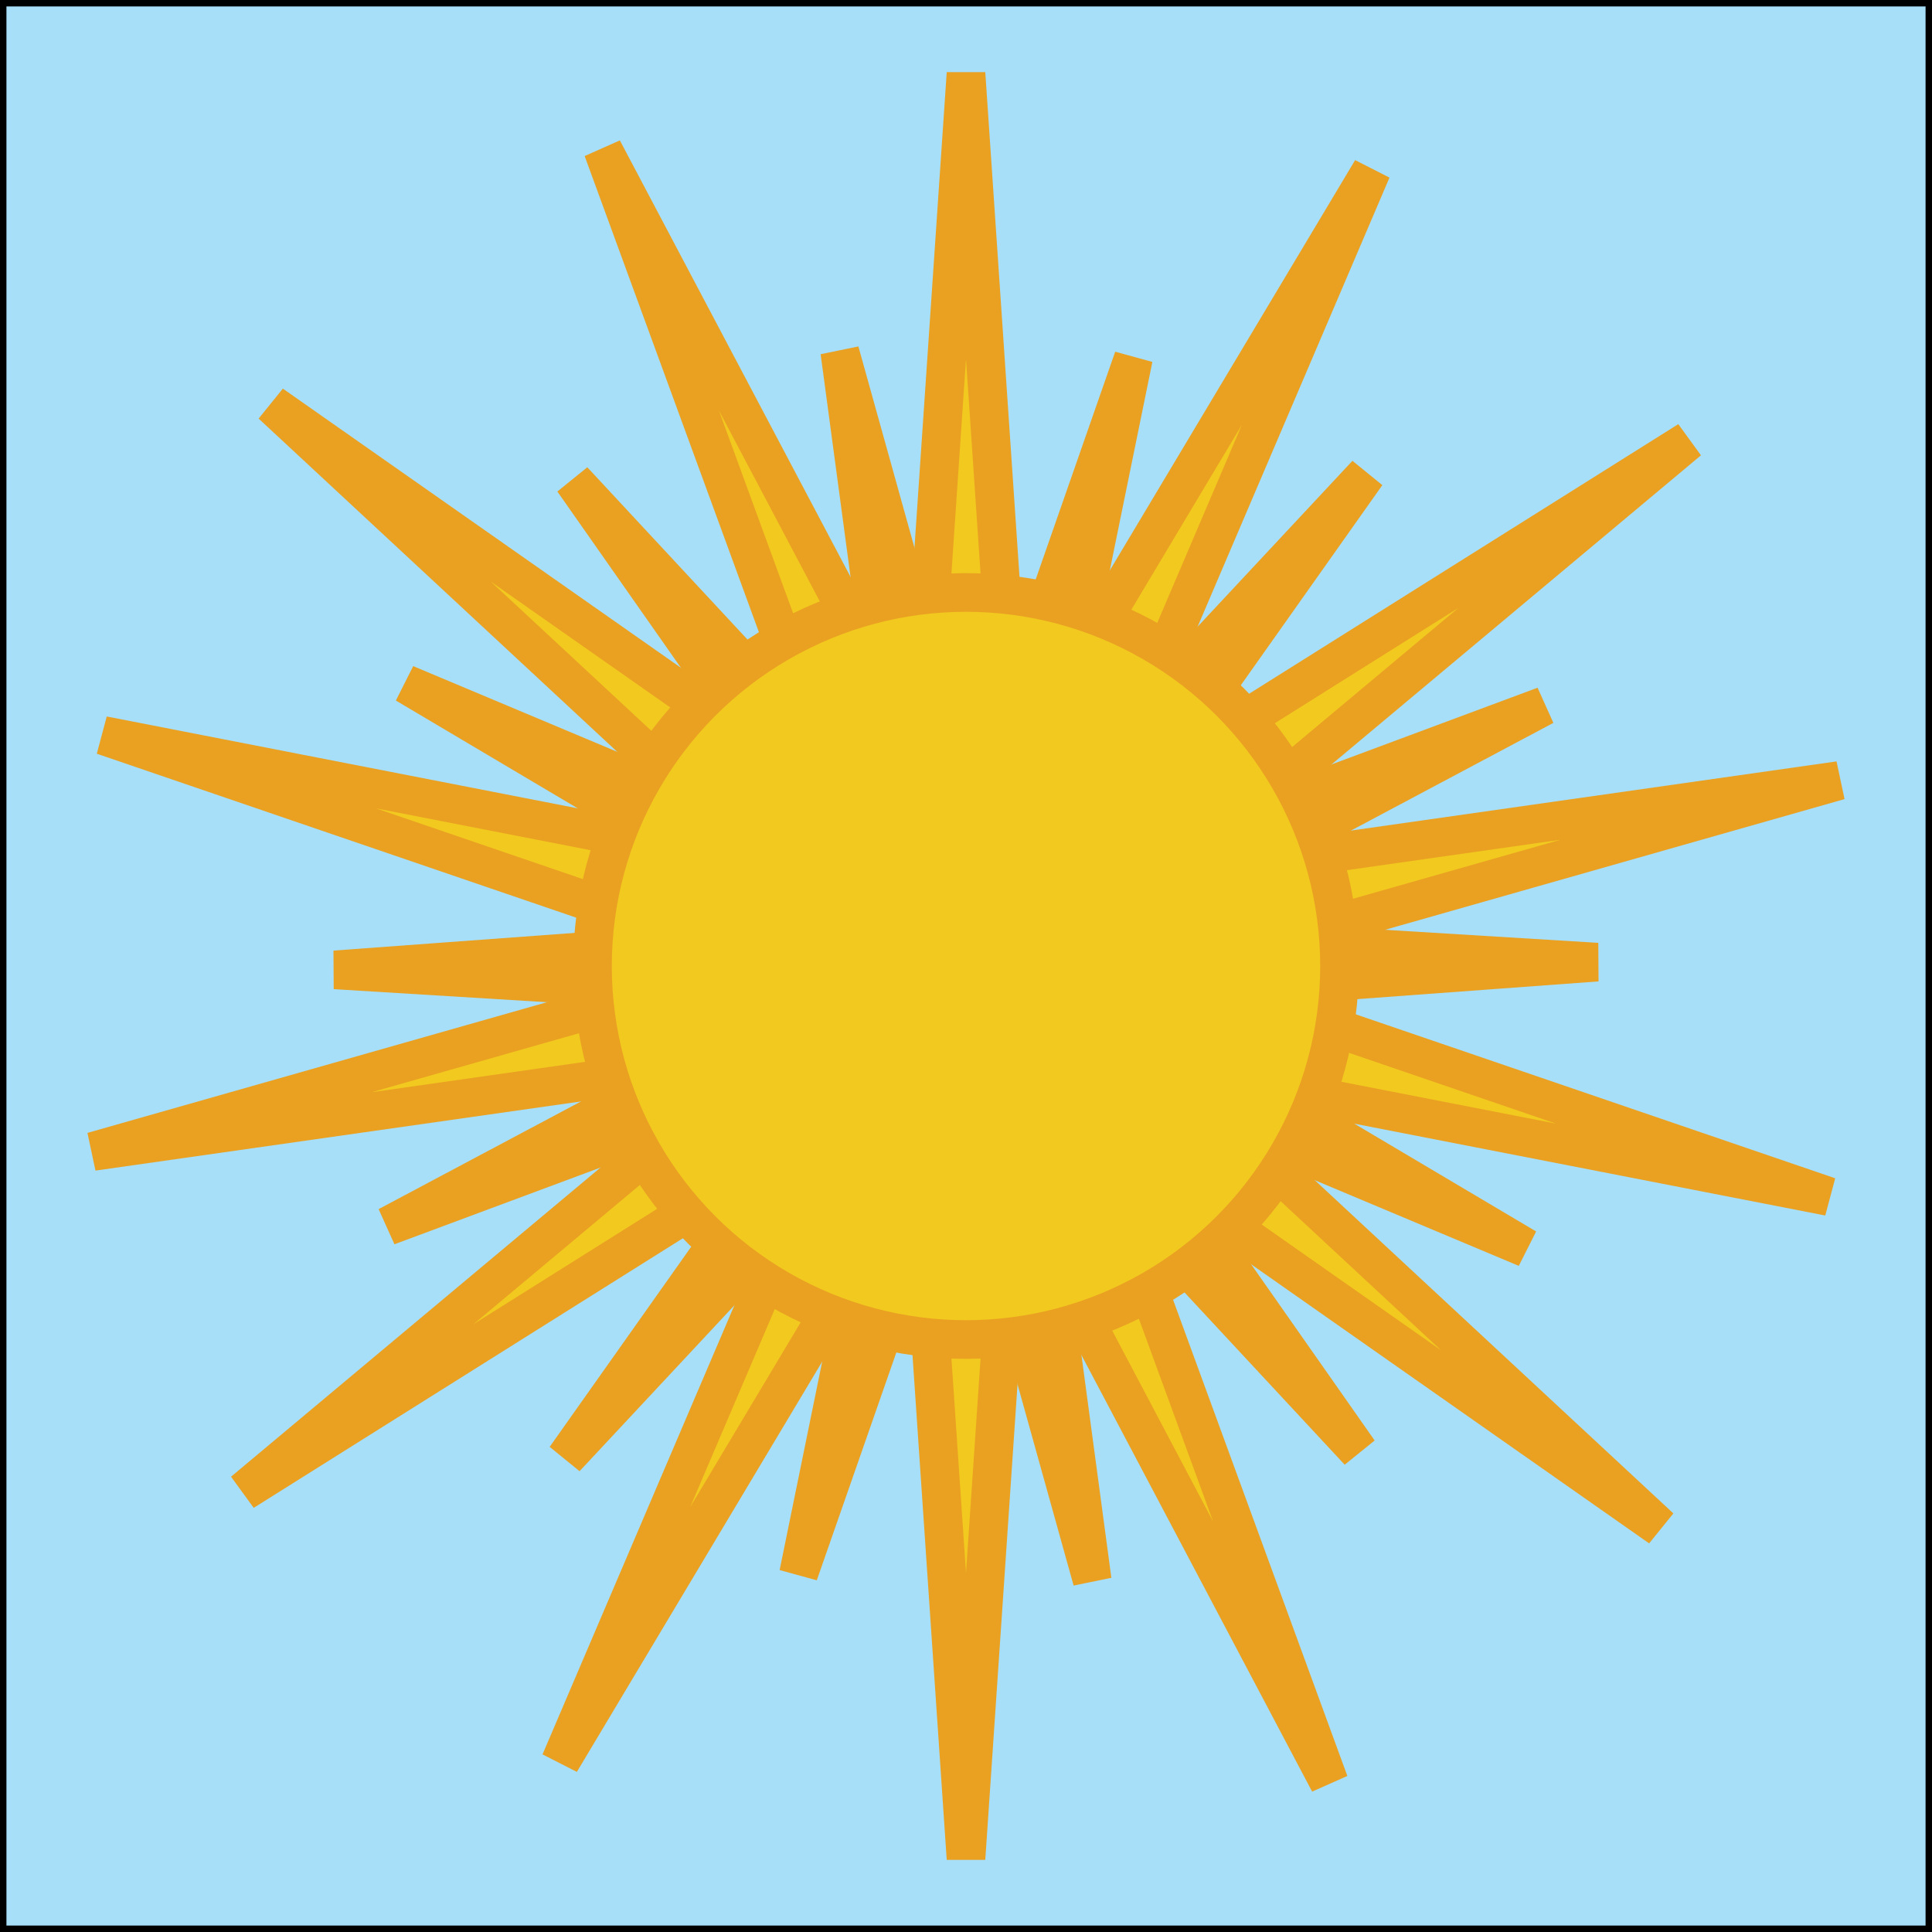 <?xml version="1.0" encoding="utf-8"?>
<!-- Generator: Adobe Illustrator 19.0.0, SVG Export Plug-In . SVG Version: 6.00 Build 0)  -->
<svg version="1.1" xmlns="http://www.w3.org/2000/svg" xmlns:xlink="http://www.w3.org/1999/xlink" x="0px" y="0px"
	 viewBox="0 0 150 150" style="enable-background:new 0 0 150 150;" xml:space="preserve">
<style type="text/css">
	.st0{opacity:4.000000e-002;stroke:#050706;stroke-width:5;stroke-miterlimit:10;}
	.st1{fill:#A7DFF9;stroke:#000000;stroke-miterlimit:10;}
	.st2{fill:#F2C91E;}
	.st3{fill:none;stroke:#EAA122;stroke-width:3;stroke-miterlimit:10;}
	.st4{fill:#F2C91E;stroke:#EAA122;stroke-width:3;stroke-miterlimit:10;}
	.st5{display:none;}
	.st6{display:inline;fill:none;stroke:#000000;stroke-width:3;stroke-miterlimit:10;}
</style>
<g id="Layer_1">
	<path class="st0" d="M138.3,100.3c-13.1,17.9-33.4,27.4-54,27.6V60.7l44.3,32.4l5.3,3.9v0L138.3,100.3z"/>
	<rect y="0" class="st1" width="150" height="150"/>
	<g>
		<g>
			<g>
				<polygon class="st2" points="75.1,66.5 75.6,75 74.9,83.5 74.4,75 				"/>
				<polygon class="st3" points="75.1,66.5 75.6,75 74.9,83.5 74.4,75 				"/>
			</g>
			<g>
				<polygon class="st2" points="81.7,69.6 75.4,75.4 68.3,80.4 74.6,74.6 				"/>
				<polygon class="st3" points="81.7,69.6 75.4,75.4 68.3,80.4 74.6,74.6 				"/>
			</g>
			<g>
				<polygon class="st2" points="83.3,76.7 74.9,75.6 66.7,73.3 75.1,74.4 				"/>
				<polygon class="st3" points="83.3,76.7 74.9,75.6 66.7,73.3 75.1,74.4 				"/>
			</g>
			<g>
				<polygon class="st2" points="78.8,82.6 74.5,75.3 71.2,67.4 75.5,74.7 				"/>
				<polygon class="st3" points="78.8,82.6 74.5,75.3 71.2,67.4 75.5,74.7 				"/>
			</g>
			<g>
				<polygon class="st2" points="71.5,82.8 74.5,74.8 78.5,67.2 75.5,75.2 				"/>
				<polygon class="st3" points="71.5,82.8 74.5,74.8 78.5,67.2 75.5,75.2 				"/>
			</g>
			<g>
				<polygon class="st2" points="66.8,77.3 74.9,74.4 83.2,72.7 75.1,75.6 				"/>
				<polygon class="st3" points="66.8,77.3 74.9,74.4 83.2,72.7 75.1,75.6 				"/>
			</g>
			<g>
				<polygon class="st2" points="68.2,70.1 75.3,74.5 81.8,79.9 74.7,75.5 				"/>
				<polygon class="st3" points="68.2,70.1 75.3,74.5 81.8,79.9 74.7,75.5 				"/>
			</g>
		</g>
		<g>
			<g>
				<polygon class="st2" points="82.6,65.6 75.6,75.5 67.4,84.4 74.4,74.5 				"/>
				<polygon class="st3" points="82.6,65.6 75.6,75.5 67.4,84.4 74.4,74.5 				"/>
			</g>
			<g>
				<polygon class="st2" points="87.1,75 75,75.8 62.9,75 75,74.2 				"/>
				<polygon class="st3" points="87.1,75 75,75.8 62.9,75 75,74.2 				"/>
			</g>
			<g>
				<polygon class="st2" points="82.6,84.4 74.4,75.5 67.4,65.6 75.6,74.5 				"/>
				<polygon class="st3" points="82.6,84.4 74.4,75.5 67.4,65.6 75.6,74.5 				"/>
			</g>
			<g>
				<polygon class="st2" points="72.5,86.8 74.2,74.8 77.5,63.2 75.8,75.2 				"/>
				<polygon class="st3" points="72.5,86.8 74.2,74.8 77.5,63.2 75.8,75.2 				"/>
			</g>
			<g>
				<polygon class="st2" points="64.2,80.5 74.6,74.3 85.8,69.5 75.4,75.7 				"/>
				<polygon class="st3" points="64.2,80.5 74.6,74.3 85.8,69.5 75.4,75.7 				"/>
			</g>
			<g>
				<polygon class="st2" points="64,70.1 75.3,74.2 86,79.9 74.7,75.8 				"/>
				<polygon class="st3" points="64,70.1 75.3,74.2 86,79.9 74.7,75.8 				"/>
			</g>
			<g>
				<polygon class="st2" points="71.9,63.4 75.8,74.8 78.1,86.6 74.2,75.2 				"/>
				<polygon class="st3" points="71.9,63.4 75.8,74.8 78.1,86.6 74.2,75.2 				"/>
			</g>
		</g>
		<g>
			<g>
				<polygon class="st2" points="91.7,71.4 75.2,76.1 58.3,78.6 74.8,73.9 				"/>
				<polygon class="st3" points="91.7,71.4 75.2,76.1 58.3,78.6 74.8,73.9 				"/>
			</g>
			<g>
				<polygon class="st2" points="88.3,85.8 74.3,75.9 61.7,64.2 75.7,74.1 				"/>
				<polygon class="st3" points="88.3,85.8 74.3,75.9 61.7,64.2 75.7,74.1 				"/>
			</g>
			<g>
				<polygon class="st2" points="75,92.2 73.8,75 75,57.8 76.2,75 				"/>
				<polygon class="st3" points="75,92.2 73.8,75 75,57.8 76.2,75 				"/>
			</g>
			<g>
				<polygon class="st2" points="61.8,85.8 74.3,74.1 88.2,64.2 75.7,75.9 				"/>
				<polygon class="st3" points="61.8,85.8 74.3,74.1 88.2,64.2 75.7,75.9 				"/>
			</g>
			<g>
				<polygon class="st2" points="58.3,71.4 75.2,73.9 91.7,78.6 74.8,76.1 				"/>
				<polygon class="st3" points="58.3,71.4 75.2,73.9 91.7,78.6 74.8,76.1 				"/>
			</g>
			<g>
				<polygon class="st2" points="67.2,59.7 76,74.5 82.8,90.3 74,75.5 				"/>
				<polygon class="st3" points="67.2,59.7 76,74.5 82.8,90.3 74,75.5 				"/>
			</g>
			<g>
				<polygon class="st2" points="81.9,59.3 76.1,75.5 68.1,90.7 73.9,74.5 				"/>
				<polygon class="st3" points="81.9,59.3 76.1,75.5 68.1,90.7 73.9,74.5 				"/>
			</g>
		</g>
		<g>
			<g>
				<polygon class="st2" points="96.4,86 74.2,76.5 53.6,64 75.8,73.5 				"/>
				<polygon class="st3" points="96.4,86 74.2,76.5 53.6,64 75.8,73.5 				"/>
			</g>
			<g>
				<polygon class="st2" points="79.9,99 73.4,75.4 70.1,51 76.6,74.6 				"/>
				<polygon class="st3" points="79.9,99 73.4,75.4 70.1,51 76.6,74.6 				"/>
			</g>
			<g>
				<polygon class="st2" points="59.8,94.1 73.7,74 90.2,55.9 76.3,76 				"/>
				<polygon class="st3" points="59.8,94.1 73.7,74 90.2,55.9 76.3,76 				"/>
			</g>
			<g>
				<polygon class="st2" points="50.9,75.1 75,73.3 99.1,74.9 75,76.7 				"/>
				<polygon class="st3" points="50.9,75.1 75,73.3 99.1,74.9 75,76.7 				"/>
			</g>
			<g>
				<polygon class="st2" points="59.9,56 76.3,73.9 90.1,94 73.7,76.1 				"/>
				<polygon class="st3" points="59.9,56 76.3,73.9 90.1,94 73.7,76.1 				"/>
			</g>
			<g>
				<polygon class="st2" points="80.1,51 76.6,75.3 69.9,99 73.4,74.7 				"/>
				<polygon class="st3" points="80.1,51 76.6,75.3 69.9,99 73.4,74.7 				"/>
			</g>
			<g>
				<polygon class="st2" points="96.5,63.8 75.7,76.5 53.5,86.2 74.3,73.5 				"/>
				<polygon class="st3" points="96.5,63.8 75.7,76.5 53.5,86.2 74.3,73.5 				"/>
			</g>
		</g>
		<g>
			<g>
				<polygon class="st2" points="88.6,106.5 72.9,76 61.4,43.5 77.1,74 				"/>
				<polygon class="st3" points="88.6,106.5 72.9,76 61.4,43.5 77.1,74 				"/>
			</g>
			<g>
				<polygon class="st2" points="59.1,106 72.9,73.9 90.9,44 77.1,76.1 				"/>
				<polygon class="st3" points="59.1,106 72.9,73.9 90.9,44 77.1,76.1 				"/>
			</g>
			<g>
				<polygon class="st2" points="41.4,82.5 74.5,72.7 108.6,67.5 75.5,77.3 				"/>
				<polygon class="st3" points="41.4,82.5 74.5,72.7 108.6,67.5 75.5,77.3 				"/>
			</g>
			<g>
				<polygon class="st2" points="48.6,53.5 76.5,73.2 101.4,96.5 73.5,76.8 				"/>
				<polygon class="st3" points="48.6,53.5 76.5,73.2 101.4,96.5 73.5,76.8 				"/>
			</g>
			<g>
				<polygon class="st2" points="75.3,40.4 77.3,75 74.7,109.6 72.7,75 				"/>
				<polygon class="st3" points="75.3,40.4 77.3,75 74.7,109.6 72.7,75 				"/>
			</g>
			<g>
				<polygon class="st2" points="101.9,52.9 76.5,76.8 48.1,97.1 73.5,73.2 				"/>
				<polygon class="st3" points="101.9,52.9 76.5,76.8 48.1,97.1 73.5,73.2 				"/>
			</g>
			<g>
				<polygon class="st2" points="108.5,81.9 74.5,77.3 41.5,68.1 75.5,72.7 				"/>
				<polygon class="st3" points="108.5,81.9 74.5,77.3 41.5,68.1 75.5,72.7 				"/>
			</g>
		</g>
		<g>
			<g>
				<polygon class="st2" points="62,122.2 71.8,74.2 88,27.8 78.2,75.8 				"/>
				<polygon class="st3" points="62,122.2 71.8,74.2 88,27.8 78.2,75.8 				"/>
			</g>
			<g>
				<polygon class="st2" points="30.1,95.2 73.7,72 119.9,54.8 76.3,78 				"/>
				<polygon class="st3" points="30.1,95.2 73.7,72 119.9,54.8 76.3,78 				"/>
			</g>
			<g>
				<polygon class="st2" points="31.5,53.1 76.5,72 118.5,96.9 73.5,78 				"/>
				<polygon class="st3" points="31.5,53.1 76.5,72 118.5,96.9 73.5,78 				"/>
			</g>
			<g>
				<polygon class="st2" points="65.2,27.3 78.3,74.3 84.8,122.7 71.7,75.7 				"/>
				<polygon class="st3" points="65.2,27.3 78.3,74.3 84.8,122.7 71.7,75.7 				"/>
			</g>
			<g>
				<polygon class="st2" points="106.1,36.8 77.6,77.1 43.9,113.2 72.4,72.9 				"/>
				<polygon class="st3" points="106.1,36.8 77.6,77.1 43.9,113.2 72.4,72.9 				"/>
			</g>
			<g>
				<polygon class="st2" points="124,74.7 75,78.3 26,75.3 75,71.7 				"/>
				<polygon class="st3" points="124,74.7 75,78.3 26,75.3 75,71.7 				"/>
			</g>
			<g>
				<polygon class="st2" points="105.5,112.7 72.4,77.1 44.5,37.3 77.6,72.9 				"/>
				<polygon class="st3" points="105.5,112.7 72.4,77.1 44.5,37.3 77.6,72.9 				"/>
			</g>
		</g>
		<g>
			<g>
				<polygon class="st2" points="18.9,115.8 72.2,71.2 131.1,34.2 77.8,78.8 				"/>
				<polygon class="st3" points="18.9,115.8 72.2,71.2 131.1,34.2 77.8,78.8 				"/>
			</g>
			<g>
				<polygon class="st2" points="8,57.1 76.2,70.4 142,92.9 73.8,79.6 				"/>
				<polygon class="st3" points="8,57.1 76.2,70.4 142,92.9 73.8,79.6 				"/>
			</g>
			<g>
				<polygon class="st2" points="46.8,11.6 79.3,73.1 103.2,138.4 70.7,76.9 				"/>
				<polygon class="st3" points="46.8,11.6 79.3,73.1 103.2,138.4 70.7,76.9 				"/>
			</g>
			<g>
				<polygon class="st2" points="106.5,13.2 79.2,77.1 43.5,136.8 70.8,72.9 				"/>
				<polygon class="st3" points="106.5,13.2 79.2,77.1 43.5,136.8 70.8,72.9 				"/>
			</g>
			<g>
				<polygon class="st2" points="142.8,60.6 76,79.6 7.2,89.4 74,70.4 				"/>
				<polygon class="st3" points="142.8,60.6 76,79.6 7.2,89.4 74,70.4 				"/>
			</g>
			<g>
				<polygon class="st2" points="128.9,118.6 72,78.7 21.1,31.4 78,71.3 				"/>
				<polygon class="st3" points="128.9,118.6 72,78.7 21.1,31.4 78,71.3 				"/>
			</g>
			<g>
				<polygon class="st2" points="75,144.3 70.3,75 75,5.7 79.7,75 				"/>
				<polygon class="st3" points="75,144.3 70.3,75 75,5.7 79.7,75 				"/>
			</g>
		</g>
	</g>
	<circle class="st4" cx="75" cy="75" r="29"/>
</g>
<g id="Layer_2" class="st5">
	<circle class="st6" cx="75" cy="75" r="75"/>
</g>
</svg>
